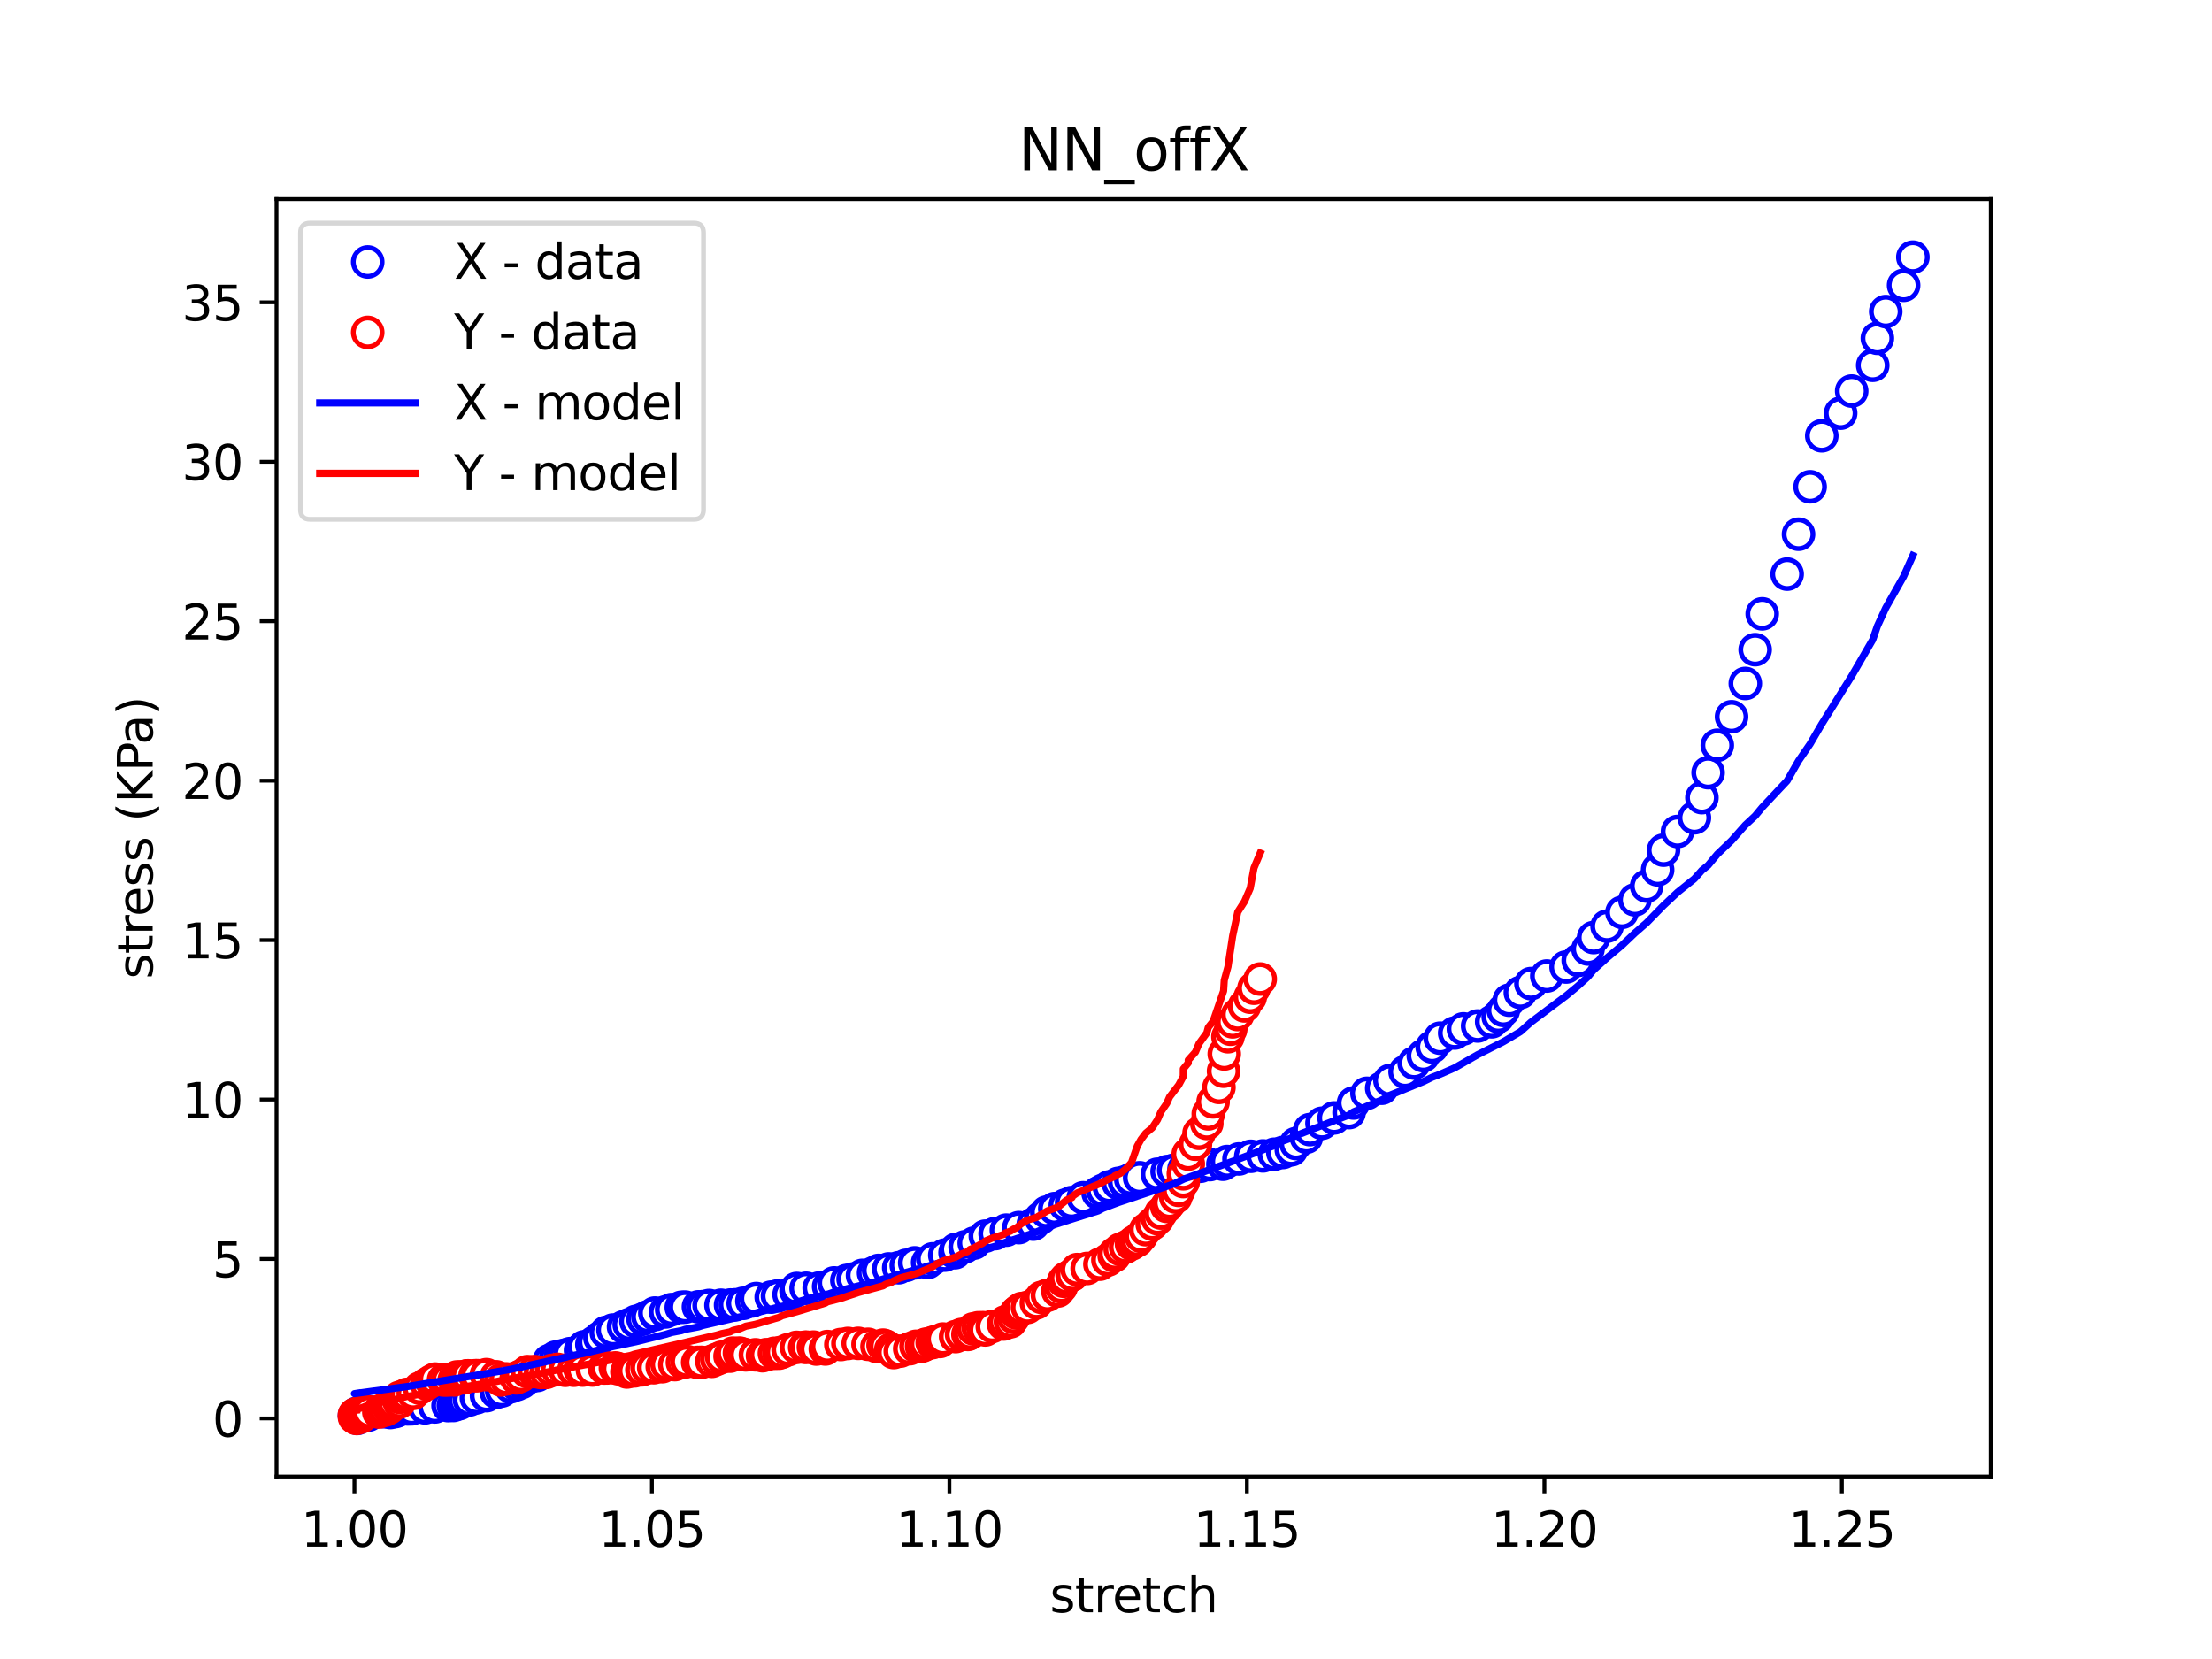 <?xml version="1.0" encoding="utf-8" standalone="no"?>
<!DOCTYPE svg PUBLIC "-//W3C//DTD SVG 1.1//EN"
  "http://www.w3.org/Graphics/SVG/1.1/DTD/svg11.dtd">
<svg xmlns:xlink="http://www.w3.org/1999/xlink" width="460.8pt" height="345.6pt" viewBox="0 0 460.8 345.6" xmlns="http://www.w3.org/2000/svg" version="1.1">
 <defs>
  <style type="text/css">*{stroke-linejoin: round; stroke-linecap: butt}</style>
 </defs>
 <g id="figure_1">
  <g id="patch_1">
   <path d="M 0 345.6 
L 460.8 345.6 
L 460.8 0 
L 0 0 
z
" style="fill: #ffffff"/>
  </g>
  <g id="axes_1">
   <g id="patch_2">
    <path d="M 57.6 307.584 
L 414.72 307.584 
L 414.72 41.472 
L 57.6 41.472 
z
" style="fill: #ffffff"/>
   </g>
   <g id="matplotlib.axis_1">
    <g id="xtick_1">
     <g id="line2d_1">
      <defs>
       <path id="m2d30fe1c0a" d="M 0 0 
L 0 3.5 
" style="stroke: #000000; stroke-width: 0.8"/>
      </defs>
      <g>
       <use xlink:href="#m2d30fe1c0a" x="73.833" y="307.584" style="stroke: #000000; stroke-width: 0.8"/>
      </g>
     </g>
     <g id="text_1">
      <!-- 1.00 -->
      <g transform="translate(62.7 322.182) scale(0.1 -0.1)">
       <defs>
        <path id="DejaVuSans-31" d="M 794 531 
L 1825 531 
L 1825 4091 
L 703 3866 
L 703 4441 
L 1819 4666 
L 2450 4666 
L 2450 531 
L 3481 531 
L 3481 0 
L 794 0 
L 794 531 
z
" transform="scale(0.016)"/>
        <path id="DejaVuSans-2e" d="M 684 794 
L 1344 794 
L 1344 0 
L 684 0 
L 684 794 
z
" transform="scale(0.016)"/>
        <path id="DejaVuSans-30" d="M 2034 4250 
Q 1547 4250 1301 3770 
Q 1056 3291 1056 2328 
Q 1056 1369 1301 889 
Q 1547 409 2034 409 
Q 2525 409 2770 889 
Q 3016 1369 3016 2328 
Q 3016 3291 2770 3770 
Q 2525 4250 2034 4250 
z
M 2034 4750 
Q 2819 4750 3233 4129 
Q 3647 3509 3647 2328 
Q 3647 1150 3233 529 
Q 2819 -91 2034 -91 
Q 1250 -91 836 529 
Q 422 1150 422 2328 
Q 422 3509 836 4129 
Q 1250 4750 2034 4750 
z
" transform="scale(0.016)"/>
       </defs>
       <use xlink:href="#DejaVuSans-31"/>
       <use xlink:href="#DejaVuSans-2e" x="63.623"/>
       <use xlink:href="#DejaVuSans-30" x="95.41"/>
       <use xlink:href="#DejaVuSans-30" x="159.033"/>
      </g>
     </g>
    </g>
    <g id="xtick_2">
     <g id="line2d_2">
      <g>
       <use xlink:href="#m2d30fe1c0a" x="135.806" y="307.584" style="stroke: #000000; stroke-width: 0.8"/>
      </g>
     </g>
     <g id="text_2">
      <!-- 1.05 -->
      <g transform="translate(124.673 322.182) scale(0.1 -0.1)">
       <defs>
        <path id="DejaVuSans-35" d="M 691 4666 
L 3169 4666 
L 3169 4134 
L 1269 4134 
L 1269 2991 
Q 1406 3038 1543 3061 
Q 1681 3084 1819 3084 
Q 2600 3084 3056 2656 
Q 3513 2228 3513 1497 
Q 3513 744 3044 326 
Q 2575 -91 1722 -91 
Q 1428 -91 1123 -41 
Q 819 9 494 109 
L 494 744 
Q 775 591 1075 516 
Q 1375 441 1709 441 
Q 2250 441 2565 725 
Q 2881 1009 2881 1497 
Q 2881 1984 2565 2268 
Q 2250 2553 1709 2553 
Q 1456 2553 1204 2497 
Q 953 2441 691 2322 
L 691 4666 
z
" transform="scale(0.016)"/>
       </defs>
       <use xlink:href="#DejaVuSans-31"/>
       <use xlink:href="#DejaVuSans-2e" x="63.623"/>
       <use xlink:href="#DejaVuSans-30" x="95.41"/>
       <use xlink:href="#DejaVuSans-35" x="159.033"/>
      </g>
     </g>
    </g>
    <g id="xtick_3">
     <g id="line2d_3">
      <g>
       <use xlink:href="#m2d30fe1c0a" x="197.779" y="307.584" style="stroke: #000000; stroke-width: 0.8"/>
      </g>
     </g>
     <g id="text_3">
      <!-- 1.10 -->
      <g transform="translate(186.647 322.182) scale(0.1 -0.1)">
       <use xlink:href="#DejaVuSans-31"/>
       <use xlink:href="#DejaVuSans-2e" x="63.623"/>
       <use xlink:href="#DejaVuSans-31" x="95.41"/>
       <use xlink:href="#DejaVuSans-30" x="159.033"/>
      </g>
     </g>
    </g>
    <g id="xtick_4">
     <g id="line2d_4">
      <g>
       <use xlink:href="#m2d30fe1c0a" x="259.753" y="307.584" style="stroke: #000000; stroke-width: 0.8"/>
      </g>
     </g>
     <g id="text_4">
      <!-- 1.15 -->
      <g transform="translate(248.62 322.182) scale(0.1 -0.1)">
       <use xlink:href="#DejaVuSans-31"/>
       <use xlink:href="#DejaVuSans-2e" x="63.623"/>
       <use xlink:href="#DejaVuSans-31" x="95.41"/>
       <use xlink:href="#DejaVuSans-35" x="159.033"/>
      </g>
     </g>
    </g>
    <g id="xtick_5">
     <g id="line2d_5">
      <g>
       <use xlink:href="#m2d30fe1c0a" x="321.726" y="307.584" style="stroke: #000000; stroke-width: 0.8"/>
      </g>
     </g>
     <g id="text_5">
      <!-- 1.20 -->
      <g transform="translate(310.593 322.182) scale(0.1 -0.1)">
       <defs>
        <path id="DejaVuSans-32" d="M 1228 531 
L 3431 531 
L 3431 0 
L 469 0 
L 469 531 
Q 828 903 1448 1529 
Q 2069 2156 2228 2338 
Q 2531 2678 2651 2914 
Q 2772 3150 2772 3378 
Q 2772 3750 2511 3984 
Q 2250 4219 1831 4219 
Q 1534 4219 1204 4116 
Q 875 4013 500 3803 
L 500 4441 
Q 881 4594 1212 4672 
Q 1544 4750 1819 4750 
Q 2544 4750 2975 4387 
Q 3406 4025 3406 3419 
Q 3406 3131 3298 2873 
Q 3191 2616 2906 2266 
Q 2828 2175 2409 1742 
Q 1991 1309 1228 531 
z
" transform="scale(0.016)"/>
       </defs>
       <use xlink:href="#DejaVuSans-31"/>
       <use xlink:href="#DejaVuSans-2e" x="63.623"/>
       <use xlink:href="#DejaVuSans-32" x="95.41"/>
       <use xlink:href="#DejaVuSans-30" x="159.033"/>
      </g>
     </g>
    </g>
    <g id="xtick_6">
     <g id="line2d_6">
      <g>
       <use xlink:href="#m2d30fe1c0a" x="383.699" y="307.584" style="stroke: #000000; stroke-width: 0.8"/>
      </g>
     </g>
     <g id="text_6">
      <!-- 1.25 -->
      <g transform="translate(372.566 322.182) scale(0.1 -0.1)">
       <use xlink:href="#DejaVuSans-31"/>
       <use xlink:href="#DejaVuSans-2e" x="63.623"/>
       <use xlink:href="#DejaVuSans-32" x="95.41"/>
       <use xlink:href="#DejaVuSans-35" x="159.033"/>
      </g>
     </g>
    </g>
    <g id="text_7">
     <!-- stretch -->
     <g transform="translate(218.697 335.861) scale(0.1 -0.1)">
      <defs>
       <path id="DejaVuSans-73" d="M 2834 3397 
L 2834 2853 
Q 2591 2978 2328 3040 
Q 2066 3103 1784 3103 
Q 1356 3103 1142 2972 
Q 928 2841 928 2578 
Q 928 2378 1081 2264 
Q 1234 2150 1697 2047 
L 1894 2003 
Q 2506 1872 2764 1633 
Q 3022 1394 3022 966 
Q 3022 478 2636 193 
Q 2250 -91 1575 -91 
Q 1294 -91 989 -36 
Q 684 19 347 128 
L 347 722 
Q 666 556 975 473 
Q 1284 391 1588 391 
Q 1994 391 2212 530 
Q 2431 669 2431 922 
Q 2431 1156 2273 1281 
Q 2116 1406 1581 1522 
L 1381 1569 
Q 847 1681 609 1914 
Q 372 2147 372 2553 
Q 372 3047 722 3315 
Q 1072 3584 1716 3584 
Q 2034 3584 2315 3537 
Q 2597 3491 2834 3397 
z
" transform="scale(0.016)"/>
       <path id="DejaVuSans-74" d="M 1172 4494 
L 1172 3500 
L 2356 3500 
L 2356 3053 
L 1172 3053 
L 1172 1153 
Q 1172 725 1289 603 
Q 1406 481 1766 481 
L 2356 481 
L 2356 0 
L 1766 0 
Q 1100 0 847 248 
Q 594 497 594 1153 
L 594 3053 
L 172 3053 
L 172 3500 
L 594 3500 
L 594 4494 
L 1172 4494 
z
" transform="scale(0.016)"/>
       <path id="DejaVuSans-72" d="M 2631 2963 
Q 2534 3019 2420 3045 
Q 2306 3072 2169 3072 
Q 1681 3072 1420 2755 
Q 1159 2438 1159 1844 
L 1159 0 
L 581 0 
L 581 3500 
L 1159 3500 
L 1159 2956 
Q 1341 3275 1631 3429 
Q 1922 3584 2338 3584 
Q 2397 3584 2469 3576 
Q 2541 3569 2628 3553 
L 2631 2963 
z
" transform="scale(0.016)"/>
       <path id="DejaVuSans-65" d="M 3597 1894 
L 3597 1613 
L 953 1613 
Q 991 1019 1311 708 
Q 1631 397 2203 397 
Q 2534 397 2845 478 
Q 3156 559 3463 722 
L 3463 178 
Q 3153 47 2828 -22 
Q 2503 -91 2169 -91 
Q 1331 -91 842 396 
Q 353 884 353 1716 
Q 353 2575 817 3079 
Q 1281 3584 2069 3584 
Q 2775 3584 3186 3129 
Q 3597 2675 3597 1894 
z
M 3022 2063 
Q 3016 2534 2758 2815 
Q 2500 3097 2075 3097 
Q 1594 3097 1305 2825 
Q 1016 2553 972 2059 
L 3022 2063 
z
" transform="scale(0.016)"/>
       <path id="DejaVuSans-63" d="M 3122 3366 
L 3122 2828 
Q 2878 2963 2633 3030 
Q 2388 3097 2138 3097 
Q 1578 3097 1268 2742 
Q 959 2388 959 1747 
Q 959 1106 1268 751 
Q 1578 397 2138 397 
Q 2388 397 2633 464 
Q 2878 531 3122 666 
L 3122 134 
Q 2881 22 2623 -34 
Q 2366 -91 2075 -91 
Q 1284 -91 818 406 
Q 353 903 353 1747 
Q 353 2603 823 3093 
Q 1294 3584 2113 3584 
Q 2378 3584 2631 3529 
Q 2884 3475 3122 3366 
z
" transform="scale(0.016)"/>
       <path id="DejaVuSans-68" d="M 3513 2113 
L 3513 0 
L 2938 0 
L 2938 2094 
Q 2938 2591 2744 2837 
Q 2550 3084 2163 3084 
Q 1697 3084 1428 2787 
Q 1159 2491 1159 1978 
L 1159 0 
L 581 0 
L 581 4863 
L 1159 4863 
L 1159 2956 
Q 1366 3272 1645 3428 
Q 1925 3584 2291 3584 
Q 2894 3584 3203 3211 
Q 3513 2838 3513 2113 
z
" transform="scale(0.016)"/>
      </defs>
      <use xlink:href="#DejaVuSans-73"/>
      <use xlink:href="#DejaVuSans-74" x="52.1"/>
      <use xlink:href="#DejaVuSans-72" x="91.309"/>
      <use xlink:href="#DejaVuSans-65" x="130.172"/>
      <use xlink:href="#DejaVuSans-74" x="191.695"/>
      <use xlink:href="#DejaVuSans-63" x="230.904"/>
      <use xlink:href="#DejaVuSans-68" x="285.885"/>
     </g>
    </g>
   </g>
   <g id="matplotlib.axis_2">
    <g id="ytick_1">
     <g id="line2d_7">
      <defs>
       <path id="m9a8def4586" d="M 0 0 
L -3.5 0 
" style="stroke: #000000; stroke-width: 0.8"/>
      </defs>
      <g>
       <use xlink:href="#m9a8def4586" x="57.6" y="295.488" style="stroke: #000000; stroke-width: 0.8"/>
      </g>
     </g>
     <g id="text_8">
      <!-- 0 -->
      <g transform="translate(44.237 299.287) scale(0.1 -0.1)">
       <use xlink:href="#DejaVuSans-30"/>
      </g>
     </g>
    </g>
    <g id="ytick_2">
     <g id="line2d_8">
      <g>
       <use xlink:href="#m9a8def4586" x="57.6" y="262.273" style="stroke: #000000; stroke-width: 0.8"/>
      </g>
     </g>
     <g id="text_9">
      <!-- 5 -->
      <g transform="translate(44.237 266.072) scale(0.1 -0.1)">
       <use xlink:href="#DejaVuSans-35"/>
      </g>
     </g>
    </g>
    <g id="ytick_3">
     <g id="line2d_9">
      <g>
       <use xlink:href="#m9a8def4586" x="57.6" y="229.057" style="stroke: #000000; stroke-width: 0.8"/>
      </g>
     </g>
     <g id="text_10">
      <!-- 10 -->
      <g transform="translate(37.875 232.857) scale(0.1 -0.1)">
       <use xlink:href="#DejaVuSans-31"/>
       <use xlink:href="#DejaVuSans-30" x="63.623"/>
      </g>
     </g>
    </g>
    <g id="ytick_4">
     <g id="line2d_10">
      <g>
       <use xlink:href="#m9a8def4586" x="57.6" y="195.842" style="stroke: #000000; stroke-width: 0.8"/>
      </g>
     </g>
     <g id="text_11">
      <!-- 15 -->
      <g transform="translate(37.875 199.641) scale(0.1 -0.1)">
       <use xlink:href="#DejaVuSans-31"/>
       <use xlink:href="#DejaVuSans-35" x="63.623"/>
      </g>
     </g>
    </g>
    <g id="ytick_5">
     <g id="line2d_11">
      <g>
       <use xlink:href="#m9a8def4586" x="57.6" y="162.627" style="stroke: #000000; stroke-width: 0.8"/>
      </g>
     </g>
     <g id="text_12">
      <!-- 20 -->
      <g transform="translate(37.875 166.426) scale(0.1 -0.1)">
       <use xlink:href="#DejaVuSans-32"/>
       <use xlink:href="#DejaVuSans-30" x="63.623"/>
      </g>
     </g>
    </g>
    <g id="ytick_6">
     <g id="line2d_12">
      <g>
       <use xlink:href="#m9a8def4586" x="57.6" y="129.412" style="stroke: #000000; stroke-width: 0.8"/>
      </g>
     </g>
     <g id="text_13">
      <!-- 25 -->
      <g transform="translate(37.875 133.211) scale(0.1 -0.1)">
       <use xlink:href="#DejaVuSans-32"/>
       <use xlink:href="#DejaVuSans-35" x="63.623"/>
      </g>
     </g>
    </g>
    <g id="ytick_7">
     <g id="line2d_13">
      <g>
       <use xlink:href="#m9a8def4586" x="57.6" y="96.196" style="stroke: #000000; stroke-width: 0.8"/>
      </g>
     </g>
     <g id="text_14">
      <!-- 30 -->
      <g transform="translate(37.875 99.996) scale(0.1 -0.1)">
       <defs>
        <path id="DejaVuSans-33" d="M 2597 2516 
Q 3050 2419 3304 2112 
Q 3559 1806 3559 1356 
Q 3559 666 3084 287 
Q 2609 -91 1734 -91 
Q 1441 -91 1130 -33 
Q 819 25 488 141 
L 488 750 
Q 750 597 1062 519 
Q 1375 441 1716 441 
Q 2309 441 2620 675 
Q 2931 909 2931 1356 
Q 2931 1769 2642 2001 
Q 2353 2234 1838 2234 
L 1294 2234 
L 1294 2753 
L 1863 2753 
Q 2328 2753 2575 2939 
Q 2822 3125 2822 3475 
Q 2822 3834 2567 4026 
Q 2313 4219 1838 4219 
Q 1578 4219 1281 4162 
Q 984 4106 628 3988 
L 628 4550 
Q 988 4650 1302 4700 
Q 1616 4750 1894 4750 
Q 2613 4750 3031 4423 
Q 3450 4097 3450 3541 
Q 3450 3153 3228 2886 
Q 3006 2619 2597 2516 
z
" transform="scale(0.016)"/>
       </defs>
       <use xlink:href="#DejaVuSans-33"/>
       <use xlink:href="#DejaVuSans-30" x="63.623"/>
      </g>
     </g>
    </g>
    <g id="ytick_8">
     <g id="line2d_14">
      <g>
       <use xlink:href="#m9a8def4586" x="57.6" y="62.981" style="stroke: #000000; stroke-width: 0.8"/>
      </g>
     </g>
     <g id="text_15">
      <!-- 35 -->
      <g transform="translate(37.875 66.78) scale(0.1 -0.1)">
       <use xlink:href="#DejaVuSans-33"/>
       <use xlink:href="#DejaVuSans-35" x="63.623"/>
      </g>
     </g>
    </g>
    <g id="text_16">
     <!-- stress (KPa) -->
     <g transform="translate(31.795 203.945) rotate(-90) scale(0.1 -0.1)">
      <defs>
       <path id="DejaVuSans-20" transform="scale(0.016)"/>
       <path id="DejaVuSans-28" d="M 1984 4856 
Q 1566 4138 1362 3434 
Q 1159 2731 1159 2009 
Q 1159 1288 1364 580 
Q 1569 -128 1984 -844 
L 1484 -844 
Q 1016 -109 783 600 
Q 550 1309 550 2009 
Q 550 2706 781 3412 
Q 1013 4119 1484 4856 
L 1984 4856 
z
" transform="scale(0.016)"/>
       <path id="DejaVuSans-4b" d="M 628 4666 
L 1259 4666 
L 1259 2694 
L 3353 4666 
L 4166 4666 
L 1850 2491 
L 4331 0 
L 3500 0 
L 1259 2247 
L 1259 0 
L 628 0 
L 628 4666 
z
" transform="scale(0.016)"/>
       <path id="DejaVuSans-50" d="M 1259 4147 
L 1259 2394 
L 2053 2394 
Q 2494 2394 2734 2622 
Q 2975 2850 2975 3272 
Q 2975 3691 2734 3919 
Q 2494 4147 2053 4147 
L 1259 4147 
z
M 628 4666 
L 2053 4666 
Q 2838 4666 3239 4311 
Q 3641 3956 3641 3272 
Q 3641 2581 3239 2228 
Q 2838 1875 2053 1875 
L 1259 1875 
L 1259 0 
L 628 0 
L 628 4666 
z
" transform="scale(0.016)"/>
       <path id="DejaVuSans-61" d="M 2194 1759 
Q 1497 1759 1228 1600 
Q 959 1441 959 1056 
Q 959 750 1161 570 
Q 1363 391 1709 391 
Q 2188 391 2477 730 
Q 2766 1069 2766 1631 
L 2766 1759 
L 2194 1759 
z
M 3341 1997 
L 3341 0 
L 2766 0 
L 2766 531 
Q 2569 213 2275 61 
Q 1981 -91 1556 -91 
Q 1019 -91 701 211 
Q 384 513 384 1019 
Q 384 1609 779 1909 
Q 1175 2209 1959 2209 
L 2766 2209 
L 2766 2266 
Q 2766 2663 2505 2880 
Q 2244 3097 1772 3097 
Q 1472 3097 1187 3025 
Q 903 2953 641 2809 
L 641 3341 
Q 956 3463 1253 3523 
Q 1550 3584 1831 3584 
Q 2591 3584 2966 3190 
Q 3341 2797 3341 1997 
z
" transform="scale(0.016)"/>
       <path id="DejaVuSans-29" d="M 513 4856 
L 1013 4856 
Q 1481 4119 1714 3412 
Q 1947 2706 1947 2009 
Q 1947 1309 1714 600 
Q 1481 -109 1013 -844 
L 513 -844 
Q 928 -128 1133 580 
Q 1338 1288 1338 2009 
Q 1338 2731 1133 3434 
Q 928 4138 513 4856 
z
" transform="scale(0.016)"/>
      </defs>
      <use xlink:href="#DejaVuSans-73"/>
      <use xlink:href="#DejaVuSans-74" x="52.1"/>
      <use xlink:href="#DejaVuSans-72" x="91.309"/>
      <use xlink:href="#DejaVuSans-65" x="130.172"/>
      <use xlink:href="#DejaVuSans-73" x="191.695"/>
      <use xlink:href="#DejaVuSans-73" x="243.795"/>
      <use xlink:href="#DejaVuSans-20" x="295.895"/>
      <use xlink:href="#DejaVuSans-28" x="327.682"/>
      <use xlink:href="#DejaVuSans-4b" x="366.695"/>
      <use xlink:href="#DejaVuSans-50" x="432.271"/>
      <use xlink:href="#DejaVuSans-61" x="488.074"/>
      <use xlink:href="#DejaVuSans-29" x="549.354"/>
     </g>
    </g>
   </g>
   <g id="line2d_15">
    <defs>
     <path id="m958cb8eed1" d="M 0 3 
C 0.796 3 1.559 2.684 2.121 2.121 
C 2.684 1.559 3 0.796 3 0 
C 3 -0.796 2.684 -1.559 2.121 -2.121 
C 1.559 -2.684 0.796 -3 0 -3 
C -0.796 -3 -1.559 -2.684 -2.121 -2.121 
C -2.684 -1.559 -3 -0.796 -3 0 
C -3 0.796 -2.684 1.559 -2.121 2.121 
C -1.559 2.684 -0.796 3 0 3 
z
" style="stroke: #0000ff"/>
    </defs>
    <g clip-path="url(#p3009ae7013)">
     <use xlink:href="#m958cb8eed1" x="74.424" y="295.488" style="fill: #ffffff; stroke: #0000ff"/>
     <use xlink:href="#m958cb8eed1" x="73.833" y="294.897" style="fill: #ffffff; stroke: #0000ff"/>
     <use xlink:href="#m958cb8eed1" x="74.307" y="294.418" style="fill: #ffffff; stroke: #0000ff"/>
     <use xlink:href="#m958cb8eed1" x="74.905" y="294.598" style="fill: #ffffff; stroke: #0000ff"/>
     <use xlink:href="#m958cb8eed1" x="75.742" y="294.963" style="fill: #ffffff; stroke: #0000ff"/>
     <use xlink:href="#m958cb8eed1" x="76.739" y="294.79" style="fill: #ffffff; stroke: #0000ff"/>
     <use xlink:href="#m958cb8eed1" x="77.597" y="294.193" style="fill: #ffffff; stroke: #0000ff"/>
     <use xlink:href="#m958cb8eed1" x="79.945" y="294.093" style="fill: #ffffff; stroke: #0000ff"/>
     <use xlink:href="#m958cb8eed1" x="81.302" y="294.252" style="fill: #ffffff; stroke: #0000ff"/>
     <use xlink:href="#m958cb8eed1" x="82.349" y="294.053" style="fill: #ffffff; stroke: #0000ff"/>
     <use xlink:href="#m958cb8eed1" x="82.959" y="293.794" style="fill: #ffffff; stroke: #0000ff"/>
     <use xlink:href="#m958cb8eed1" x="84.046" y="293.349" style="fill: #ffffff; stroke: #0000ff"/>
     <use xlink:href="#m958cb8eed1" x="84.961" y="293.502" style="fill: #ffffff; stroke: #0000ff"/>
     <use xlink:href="#m958cb8eed1" x="85.743" y="293.482" style="fill: #ffffff; stroke: #0000ff"/>
     <use xlink:href="#m958cb8eed1" x="88.528" y="293.283" style="fill: #ffffff; stroke: #0000ff"/>
     <use xlink:href="#m958cb8eed1" x="90.601" y="293.083" style="fill: #ffffff; stroke: #0000ff"/>
     <use xlink:href="#m958cb8eed1" x="93.334" y="292.811" style="fill: #ffffff; stroke: #0000ff"/>
     <use xlink:href="#m958cb8eed1" x="94.435" y="292.784" style="fill: #ffffff; stroke: #0000ff"/>
     <use xlink:href="#m958cb8eed1" x="95.225" y="292.525" style="fill: #ffffff; stroke: #0000ff"/>
     <use xlink:href="#m958cb8eed1" x="95.839" y="292.326" style="fill: #ffffff; stroke: #0000ff"/>
     <use xlink:href="#m958cb8eed1" x="96.248" y="291.874" style="fill: #ffffff; stroke: #0000ff"/>
     <use xlink:href="#m958cb8eed1" x="96.75" y="291.841" style="fill: #ffffff; stroke: #0000ff"/>
     <use xlink:href="#m958cb8eed1" x="97.802" y="291.635" style="fill: #ffffff; stroke: #0000ff"/>
     <use xlink:href="#m958cb8eed1" x="99.236" y="291.197" style="fill: #ffffff; stroke: #0000ff"/>
     <use xlink:href="#m958cb8eed1" x="101.355" y="290.745" style="fill: #ffffff; stroke: #0000ff"/>
     <use xlink:href="#m958cb8eed1" x="103.416" y="290.054" style="fill: #ffffff; stroke: #0000ff"/>
     <use xlink:href="#m958cb8eed1" x="104.507" y="289.775" style="fill: #ffffff; stroke: #0000ff"/>
     <use xlink:href="#m958cb8eed1" x="106.386" y="288.891" style="fill: #ffffff; stroke: #0000ff"/>
     <use xlink:href="#m958cb8eed1" x="107.644" y="288.44" style="fill: #ffffff; stroke: #0000ff"/>
     <use xlink:href="#m958cb8eed1" x="108.685" y="287.995" style="fill: #ffffff; stroke: #0000ff"/>
     <use xlink:href="#m958cb8eed1" x="109.534" y="287.29" style="fill: #ffffff; stroke: #0000ff"/>
     <use xlink:href="#m958cb8eed1" x="110.392" y="286.832" style="fill: #ffffff; stroke: #0000ff"/>
     <use xlink:href="#m958cb8eed1" x="111.206" y="286.553" style="fill: #ffffff; stroke: #0000ff"/>
     <use xlink:href="#m958cb8eed1" x="111.914" y="286.533" style="fill: #ffffff; stroke: #0000ff"/>
     <use xlink:href="#m958cb8eed1" x="113.577" y="285.404" style="fill: #ffffff; stroke: #0000ff"/>
     <use xlink:href="#m958cb8eed1" x="113.694" y="285.125" style="fill: #ffffff; stroke: #0000ff"/>
     <use xlink:href="#m958cb8eed1" x="113.742" y="284.66" style="fill: #ffffff; stroke: #0000ff"/>
     <use xlink:href="#m958cb8eed1" x="114.673" y="284.135" style="fill: #ffffff; stroke: #0000ff"/>
     <use xlink:href="#m958cb8eed1" x="114.436" y="283.431" style="fill: #ffffff; stroke: #0000ff"/>
     <use xlink:href="#m958cb8eed1" x="115.755" y="282.72" style="fill: #ffffff; stroke: #0000ff"/>
     <use xlink:href="#m958cb8eed1" x="116.763" y="282.501" style="fill: #ffffff; stroke: #0000ff"/>
     <use xlink:href="#m958cb8eed1" x="117.785" y="282.282" style="fill: #ffffff; stroke: #0000ff"/>
     <use xlink:href="#m958cb8eed1" x="118.756" y="281.989" style="fill: #ffffff; stroke: #0000ff"/>
     <use xlink:href="#m958cb8eed1" x="120.929" y="281.279" style="fill: #ffffff; stroke: #0000ff"/>
     <use xlink:href="#m958cb8eed1" x="121.659" y="280.568" style="fill: #ffffff; stroke: #0000ff"/>
     <use xlink:href="#m958cb8eed1" x="123.296" y="280.089" style="fill: #ffffff; stroke: #0000ff"/>
     <use xlink:href="#m958cb8eed1" x="123.807" y="279.611" style="fill: #ffffff; stroke: #0000ff"/>
     <use xlink:href="#m958cb8eed1" x="124.979" y="278.701" style="fill: #ffffff; stroke: #0000ff"/>
     <use xlink:href="#m958cb8eed1" x="126.289" y="277.552" style="fill: #ffffff; stroke: #0000ff"/>
     <use xlink:href="#m958cb8eed1" x="127.697" y="277.073" style="fill: #ffffff; stroke: #0000ff"/>
     <use xlink:href="#m958cb8eed1" x="129.9" y="276.409" style="fill: #ffffff; stroke: #0000ff"/>
     <use xlink:href="#m958cb8eed1" x="131.075" y="275.931" style="fill: #ffffff; stroke: #0000ff"/>
     <use xlink:href="#m958cb8eed1" x="132.487" y="275.267" style="fill: #ffffff; stroke: #0000ff"/>
     <use xlink:href="#m958cb8eed1" x="133.956" y="274.788" style="fill: #ffffff; stroke: #0000ff"/>
     <use xlink:href="#m958cb8eed1" x="134.967" y="274.31" style="fill: #ffffff; stroke: #0000ff"/>
     <use xlink:href="#m958cb8eed1" x="136.544" y="273.825" style="fill: #ffffff; stroke: #0000ff"/>
     <use xlink:href="#m958cb8eed1" x="136.421" y="273.533" style="fill: #ffffff; stroke: #0000ff"/>
     <use xlink:href="#m958cb8eed1" x="138.656" y="273.3" style="fill: #ffffff; stroke: #0000ff"/>
     <use xlink:href="#m958cb8eed1" x="139.925" y="272.815" style="fill: #ffffff; stroke: #0000ff"/>
     <use xlink:href="#m958cb8eed1" x="141.931" y="272.337" style="fill: #ffffff; stroke: #0000ff"/>
     <use xlink:href="#m958cb8eed1" x="142.731" y="272.29" style="fill: #ffffff; stroke: #0000ff"/>
     <use xlink:href="#m958cb8eed1" x="145.494" y="272.237" style="fill: #ffffff; stroke: #0000ff"/>
     <use xlink:href="#m958cb8eed1" x="146.449" y="272.191" style="fill: #ffffff; stroke: #0000ff"/>
     <use xlink:href="#m958cb8eed1" x="147.723" y="271.958" style="fill: #ffffff; stroke: #0000ff"/>
     <use xlink:href="#m958cb8eed1" x="150.191" y="271.905" style="fill: #ffffff; stroke: #0000ff"/>
     <use xlink:href="#m958cb8eed1" x="152.192" y="271.859" style="fill: #ffffff; stroke: #0000ff"/>
     <use xlink:href="#m958cb8eed1" x="153.186" y="271.812" style="fill: #ffffff; stroke: #0000ff"/>
     <use xlink:href="#m958cb8eed1" x="154.822" y="271.507" style="fill: #ffffff; stroke: #0000ff"/>
     <use xlink:href="#m958cb8eed1" x="156.635" y="271.015" style="fill: #ffffff; stroke: #0000ff"/>
     <use xlink:href="#m958cb8eed1" x="157.533" y="270.517" style="fill: #ffffff; stroke: #0000ff"/>
     <use xlink:href="#m958cb8eed1" x="160.659" y="270.218" style="fill: #ffffff; stroke: #0000ff"/>
     <use xlink:href="#m958cb8eed1" x="161.964" y="269.979" style="fill: #ffffff; stroke: #0000ff"/>
     <use xlink:href="#m958cb8eed1" x="164.377" y="269.673" style="fill: #ffffff; stroke: #0000ff"/>
     <use xlink:href="#m958cb8eed1" x="165.821" y="268.916" style="fill: #ffffff; stroke: #0000ff"/>
     <use xlink:href="#m958cb8eed1" x="165.986" y="268.418" style="fill: #ffffff; stroke: #0000ff"/>
     <use xlink:href="#m958cb8eed1" x="167.924" y="268.371" style="fill: #ffffff; stroke: #0000ff"/>
     <use xlink:href="#m958cb8eed1" x="170.644" y="268.325" style="fill: #ffffff; stroke: #0000ff"/>
     <use xlink:href="#m958cb8eed1" x="172.624" y="268.012" style="fill: #ffffff; stroke: #0000ff"/>
     <use xlink:href="#m958cb8eed1" x="173.762" y="267.255" style="fill: #ffffff; stroke: #0000ff"/>
     <use xlink:href="#m958cb8eed1" x="176.416" y="266.75" style="fill: #ffffff; stroke: #0000ff"/>
     <use xlink:href="#m958cb8eed1" x="177.722" y="266.445" style="fill: #ffffff; stroke: #0000ff"/>
     <use xlink:href="#m958cb8eed1" x="179.676" y="265.681" style="fill: #ffffff; stroke: #0000ff"/>
     <use xlink:href="#m958cb8eed1" x="181.985" y="265.169" style="fill: #ffffff; stroke: #0000ff"/>
     <use xlink:href="#m958cb8eed1" x="183.03" y="264.658" style="fill: #ffffff; stroke: #0000ff"/>
     <use xlink:href="#m958cb8eed1" x="185.136" y="264.345" style="fill: #ffffff; stroke: #0000ff"/>
     <use xlink:href="#m958cb8eed1" x="187.218" y="264.093" style="fill: #ffffff; stroke: #0000ff"/>
     <use xlink:href="#m958cb8eed1" x="188.791" y="263.588" style="fill: #ffffff; stroke: #0000ff"/>
     <use xlink:href="#m958cb8eed1" x="190.554" y="263.077" style="fill: #ffffff; stroke: #0000ff"/>
     <use xlink:href="#m958cb8eed1" x="193.245" y="263.017" style="fill: #ffffff; stroke: #0000ff"/>
     <use xlink:href="#m958cb8eed1" x="194.306" y="262.24" style="fill: #ffffff; stroke: #0000ff"/>
     <use xlink:href="#m958cb8eed1" x="196.816" y="261.469" style="fill: #ffffff; stroke: #0000ff"/>
     <use xlink:href="#m958cb8eed1" x="198.952" y="260.964" style="fill: #ffffff; stroke: #0000ff"/>
     <use xlink:href="#m958cb8eed1" x="199.17" y="260.253" style="fill: #ffffff; stroke: #0000ff"/>
     <use xlink:href="#m958cb8eed1" x="201.05" y="259.728" style="fill: #ffffff; stroke: #0000ff"/>
     <use xlink:href="#m958cb8eed1" x="202.952" y="258.951" style="fill: #ffffff; stroke: #0000ff"/>
     <use xlink:href="#m958cb8eed1" x="205.262" y="257.51" style="fill: #ffffff; stroke: #0000ff"/>
     <use xlink:href="#m958cb8eed1" x="207.296" y="256.985" style="fill: #ffffff; stroke: #0000ff"/>
     <use xlink:href="#m958cb8eed1" x="209.639" y="256.261" style="fill: #ffffff; stroke: #0000ff"/>
     <use xlink:href="#m958cb8eed1" x="212.244" y="255.736" style="fill: #ffffff; stroke: #0000ff"/>
     <use xlink:href="#m958cb8eed1" x="215.257" y="255.012" style="fill: #ffffff; stroke: #0000ff"/>
     <use xlink:href="#m958cb8eed1" x="216.804" y="253.756" style="fill: #ffffff; stroke: #0000ff"/>
     <use xlink:href="#m958cb8eed1" x="218.061" y="252.501" style="fill: #ffffff; stroke: #0000ff"/>
     <use xlink:href="#m958cb8eed1" x="219.733" y="251.777" style="fill: #ffffff; stroke: #0000ff"/>
     <use xlink:href="#m958cb8eed1" x="221.932" y="251.046" style="fill: #ffffff; stroke: #0000ff"/>
     <use xlink:href="#m958cb8eed1" x="223.235" y="250.515" style="fill: #ffffff; stroke: #0000ff"/>
     <use xlink:href="#m958cb8eed1" x="225.66" y="249.518" style="fill: #ffffff; stroke: #0000ff"/>
     <use xlink:href="#m958cb8eed1" x="228.752" y="248.528" style="fill: #ffffff; stroke: #0000ff"/>
     <use xlink:href="#m958cb8eed1" x="229.717" y="247.99" style="fill: #ffffff; stroke: #0000ff"/>
     <use xlink:href="#m958cb8eed1" x="231.086" y="247.253" style="fill: #ffffff; stroke: #0000ff"/>
     <use xlink:href="#m958cb8eed1" x="232.973" y="246.515" style="fill: #ffffff; stroke: #0000ff"/>
     <use xlink:href="#m958cb8eed1" x="234.263" y="246.236" style="fill: #ffffff; stroke: #0000ff"/>
     <use xlink:href="#m958cb8eed1" x="235.566" y="245.698" style="fill: #ffffff; stroke: #0000ff"/>
     <use xlink:href="#m958cb8eed1" x="237.41" y="245.353" style="fill: #ffffff; stroke: #0000ff"/>
     <use xlink:href="#m958cb8eed1" x="241.099" y="244.609" style="fill: #ffffff; stroke: #0000ff"/>
     <use xlink:href="#m958cb8eed1" x="243.134" y="244.064" style="fill: #ffffff; stroke: #0000ff"/>
     <use xlink:href="#m958cb8eed1" x="244.507" y="243.785" style="fill: #ffffff; stroke: #0000ff"/>
     <use xlink:href="#m958cb8eed1" x="246.65" y="243.506" style="fill: #ffffff; stroke: #0000ff"/>
     <use xlink:href="#m958cb8eed1" x="250.066" y="242.955" style="fill: #ffffff; stroke: #0000ff"/>
     <use xlink:href="#m958cb8eed1" x="252.028" y="242.609" style="fill: #ffffff; stroke: #0000ff"/>
     <use xlink:href="#m958cb8eed1" x="254.754" y="242.53" style="fill: #ffffff; stroke: #0000ff"/>
     <use xlink:href="#m958cb8eed1" x="255.64" y="241.972" style="fill: #ffffff; stroke: #0000ff"/>
     <use xlink:href="#m958cb8eed1" x="258.103" y="241.427" style="fill: #ffffff; stroke: #0000ff"/>
     <use xlink:href="#m958cb8eed1" x="260.569" y="240.875" style="fill: #ffffff; stroke: #0000ff"/>
     <use xlink:href="#m958cb8eed1" x="263.104" y="240.796" style="fill: #ffffff; stroke: #0000ff"/>
     <use xlink:href="#m958cb8eed1" x="265.467" y="240.444" style="fill: #ffffff; stroke: #0000ff"/>
     <use xlink:href="#m958cb8eed1" x="267.24" y="240.085" style="fill: #ffffff; stroke: #0000ff"/>
     <use xlink:href="#m958cb8eed1" x="269.009" y="239.527" style="fill: #ffffff; stroke: #0000ff"/>
     <use xlink:href="#m958cb8eed1" x="269.991" y="238.218" style="fill: #ffffff; stroke: #0000ff"/>
     <use xlink:href="#m958cb8eed1" x="272.14" y="236.91" style="fill: #ffffff; stroke: #0000ff"/>
     <use xlink:href="#m958cb8eed1" x="272.881" y="235.315" style="fill: #ffffff; stroke: #0000ff"/>
     <use xlink:href="#m958cb8eed1" x="275.392" y="234" style="fill: #ffffff; stroke: #0000ff"/>
     <use xlink:href="#m958cb8eed1" x="277.917" y="232.884" style="fill: #ffffff; stroke: #0000ff"/>
     <use xlink:href="#m958cb8eed1" x="281.031" y="231.774" style="fill: #ffffff; stroke: #0000ff"/>
     <use xlink:href="#m958cb8eed1" x="281.963" y="229.768" style="fill: #ffffff; stroke: #0000ff"/>
     <use xlink:href="#m958cb8eed1" x="284.765" y="227.755" style="fill: #ffffff; stroke: #0000ff"/>
     <use xlink:href="#m958cb8eed1" x="287.839" y="226.699" style="fill: #ffffff; stroke: #0000ff"/>
     <use xlink:href="#m958cb8eed1" x="289.559" y="225.092" style="fill: #ffffff; stroke: #0000ff"/>
     <use xlink:href="#m958cb8eed1" x="292.71" y="223.278" style="fill: #ffffff; stroke: #0000ff"/>
     <use xlink:href="#m958cb8eed1" x="294.599" y="221.458" style="fill: #ffffff; stroke: #0000ff"/>
     <use xlink:href="#m958cb8eed1" x="296.497" y="219.917" style="fill: #ffffff; stroke: #0000ff"/>
     <use xlink:href="#m958cb8eed1" x="298.346" y="218.096" style="fill: #ffffff; stroke: #0000ff"/>
     <use xlink:href="#m958cb8eed1" x="300.013" y="216.276" style="fill: #ffffff; stroke: #0000ff"/>
     <use xlink:href="#m958cb8eed1" x="303.038" y="215.2" style="fill: #ffffff; stroke: #0000ff"/>
     <use xlink:href="#m958cb8eed1" x="304.851" y="214.33" style="fill: #ffffff; stroke: #0000ff"/>
     <use xlink:href="#m958cb8eed1" x="307.818" y="213.732" style="fill: #ffffff; stroke: #0000ff"/>
     <use xlink:href="#m958cb8eed1" x="310.75" y="212.862" style="fill: #ffffff; stroke: #0000ff"/>
     <use xlink:href="#m958cb8eed1" x="312.104" y="211.786" style="fill: #ffffff; stroke: #0000ff"/>
     <use xlink:href="#m958cb8eed1" x="313.167" y="210.49" style="fill: #ffffff; stroke: #0000ff"/>
     <use xlink:href="#m958cb8eed1" x="314.409" y="208.351" style="fill: #ffffff; stroke: #0000ff"/>
     <use xlink:href="#m958cb8eed1" x="316.717" y="206.763" style="fill: #ffffff; stroke: #0000ff"/>
     <use xlink:href="#m958cb8eed1" x="318.919" y="204.903" style="fill: #ffffff; stroke: #0000ff"/>
     <use xlink:href="#m958cb8eed1" x="322.228" y="203.322" style="fill: #ffffff; stroke: #0000ff"/>
     <use xlink:href="#m958cb8eed1" x="326.247" y="201.449" style="fill: #ffffff; stroke: #0000ff"/>
     <use xlink:href="#m958cb8eed1" x="328.769" y="200.067" style="fill: #ffffff; stroke: #0000ff"/>
     <use xlink:href="#m958cb8eed1" x="330.81" y="197.696" style="fill: #ffffff; stroke: #0000ff"/>
     <use xlink:href="#m958cb8eed1" x="331.981" y="195.311" style="fill: #ffffff; stroke: #0000ff"/>
     <use xlink:href="#m958cb8eed1" x="334.782" y="192.933" style="fill: #ffffff; stroke: #0000ff"/>
     <use xlink:href="#m958cb8eed1" x="337.89" y="190.056" style="fill: #ffffff; stroke: #0000ff"/>
     <use xlink:href="#m958cb8eed1" x="340.586" y="187.459" style="fill: #ffffff; stroke: #0000ff"/>
     <use xlink:href="#m958cb8eed1" x="343.032" y="184.582" style="fill: #ffffff; stroke: #0000ff"/>
     <use xlink:href="#m958cb8eed1" x="345.313" y="181.201" style="fill: #ffffff; stroke: #0000ff"/>
     <use xlink:href="#m958cb8eed1" x="346.549" y="177.102" style="fill: #ffffff; stroke: #0000ff"/>
     <use xlink:href="#m958cb8eed1" x="349.459" y="173.216" style="fill: #ffffff; stroke: #0000ff"/>
     <use xlink:href="#m958cb8eed1" x="352.973" y="170.359" style="fill: #ffffff; stroke: #0000ff"/>
     <use xlink:href="#m958cb8eed1" x="354.538" y="166.161" style="fill: #ffffff; stroke: #0000ff"/>
     <use xlink:href="#m958cb8eed1" x="355.831" y="160.96" style="fill: #ffffff; stroke: #0000ff"/>
     <use xlink:href="#m958cb8eed1" x="357.742" y="155.253" style="fill: #ffffff; stroke: #0000ff"/>
     <use xlink:href="#m958cb8eed1" x="360.715" y="149.314" style="fill: #ffffff; stroke: #0000ff"/>
     <use xlink:href="#m958cb8eed1" x="363.581" y="142.379" style="fill: #ffffff; stroke: #0000ff"/>
     <use xlink:href="#m958cb8eed1" x="365.629" y="135.344" style="fill: #ffffff; stroke: #0000ff"/>
     <use xlink:href="#m958cb8eed1" x="367.104" y="127.871" style="fill: #ffffff; stroke: #0000ff"/>
     <use xlink:href="#m958cb8eed1" x="372.296" y="119.593" style="fill: #ffffff; stroke: #0000ff"/>
     <use xlink:href="#m958cb8eed1" x="374.667" y="111.289" style="fill: #ffffff; stroke: #0000ff"/>
     <use xlink:href="#m958cb8eed1" x="377.084" y="101.405" style="fill: #ffffff; stroke: #0000ff"/>
     <use xlink:href="#m958cb8eed1" x="379.514" y="90.782" style="fill: #ffffff; stroke: #0000ff"/>
     <use xlink:href="#m958cb8eed1" x="383.444" y="86.066" style="fill: #ffffff; stroke: #0000ff"/>
     <use xlink:href="#m958cb8eed1" x="385.743" y="81.462" style="fill: #ffffff; stroke: #0000ff"/>
     <use xlink:href="#m958cb8eed1" x="390.125" y="76.101" style="fill: #ffffff; stroke: #0000ff"/>
     <use xlink:href="#m958cb8eed1" x="391.091" y="70.468" style="fill: #ffffff; stroke: #0000ff"/>
     <use xlink:href="#m958cb8eed1" x="392.83" y="64.908" style="fill: #ffffff; stroke: #0000ff"/>
     <use xlink:href="#m958cb8eed1" x="396.557" y="59.434" style="fill: #ffffff; stroke: #0000ff"/>
     <use xlink:href="#m958cb8eed1" x="398.487" y="53.568" style="fill: #ffffff; stroke: #0000ff"/>
    </g>
   </g>
   <g id="line2d_16">
    <defs>
     <path id="m3268abbbb6" d="M 0 3 
C 0.796 3 1.559 2.684 2.121 2.121 
C 2.684 1.559 3 0.796 3 0 
C 3 -0.796 2.684 -1.559 2.121 -2.121 
C 1.559 -2.684 0.796 -3 0 -3 
C -0.796 -3 -1.559 -2.684 -2.121 -2.121 
C -2.684 -1.559 -3 -0.796 -3 0 
C -3 0.796 -2.684 1.559 -2.121 2.121 
C -1.559 2.684 -0.796 3 0 3 
z
" style="stroke: #ff0000"/>
    </defs>
    <g clip-path="url(#p3009ae7013)">
     <use xlink:href="#m3268abbbb6" x="74.253" y="295.488" style="fill: #ffffff; stroke: #ff0000"/>
     <use xlink:href="#m3268abbbb6" x="73.853" y="295.236" style="fill: #ffffff; stroke: #ff0000"/>
     <use xlink:href="#m3268abbbb6" x="73.833" y="294.737" style="fill: #ffffff; stroke: #ff0000"/>
     <use xlink:href="#m3268abbbb6" x="74.003" y="294.598" style="fill: #ffffff; stroke: #ff0000"/>
     <use xlink:href="#m3268abbbb6" x="74.103" y="295.222" style="fill: #ffffff; stroke: #ff0000"/>
     <use xlink:href="#m3268abbbb6" x="74.284" y="295.295" style="fill: #ffffff; stroke: #ff0000"/>
     <use xlink:href="#m3268abbbb6" x="74.788" y="294.93" style="fill: #ffffff; stroke: #ff0000"/>
     <use xlink:href="#m3268abbbb6" x="74.767" y="295.016" style="fill: #ffffff; stroke: #ff0000"/>
     <use xlink:href="#m3268abbbb6" x="75.13" y="295.209" style="fill: #ffffff; stroke: #ff0000"/>
     <use xlink:href="#m3268abbbb6" x="75.073" y="294.412" style="fill: #ffffff; stroke: #ff0000"/>
     <use xlink:href="#m3268abbbb6" x="75.113" y="294.199" style="fill: #ffffff; stroke: #ff0000"/>
     <use xlink:href="#m3268abbbb6" x="75.434" y="294.193" style="fill: #ffffff; stroke: #ff0000"/>
     <use xlink:href="#m3268abbbb6" x="75.68" y="293.987" style="fill: #ffffff; stroke: #ff0000"/>
     <use xlink:href="#m3268abbbb6" x="76.256" y="293.973" style="fill: #ffffff; stroke: #ff0000"/>
     <use xlink:href="#m3268abbbb6" x="76.898" y="294.166" style="fill: #ffffff; stroke: #ff0000"/>
     <use xlink:href="#m3268abbbb6" x="78.916" y="294.159" style="fill: #ffffff; stroke: #ff0000"/>
     <use xlink:href="#m3268abbbb6" x="79.656" y="293.748" style="fill: #ffffff; stroke: #ff0000"/>
     <use xlink:href="#m3268abbbb6" x="80.249" y="293.741" style="fill: #ffffff; stroke: #ff0000"/>
     <use xlink:href="#m3268abbbb6" x="81.03" y="293.329" style="fill: #ffffff; stroke: #ff0000"/>
     <use xlink:href="#m3268abbbb6" x="81.381" y="292.93" style="fill: #ffffff; stroke: #ff0000"/>
     <use xlink:href="#m3268abbbb6" x="81.672" y="292.319" style="fill: #ffffff; stroke: #ff0000"/>
     <use xlink:href="#m3268abbbb6" x="82.107" y="292.313" style="fill: #ffffff; stroke: #ff0000"/>
     <use xlink:href="#m3268abbbb6" x="83.175" y="292.107" style="fill: #ffffff; stroke: #ff0000"/>
     <use xlink:href="#m3268abbbb6" x="83.212" y="291.097" style="fill: #ffffff; stroke: #ff0000"/>
     <use xlink:href="#m3268abbbb6" x="83.995" y="290.891" style="fill: #ffffff; stroke: #ff0000"/>
     <use xlink:href="#m3268abbbb6" x="84.745" y="290.479" style="fill: #ffffff; stroke: #ff0000"/>
     <use xlink:href="#m3268abbbb6" x="86.082" y="290.267" style="fill: #ffffff; stroke: #ff0000"/>
     <use xlink:href="#m3268abbbb6" x="87.433" y="289.19" style="fill: #ffffff; stroke: #ff0000"/>
     <use xlink:href="#m3268abbbb6" x="88.893" y="288.307" style="fill: #ffffff; stroke: #ff0000"/>
     <use xlink:href="#m3268abbbb6" x="89.894" y="287.702" style="fill: #ffffff; stroke: #ff0000"/>
     <use xlink:href="#m3268abbbb6" x="90.655" y="287.29" style="fill: #ffffff; stroke: #ff0000"/>
     <use xlink:href="#m3268abbbb6" x="92.406" y="287.476" style="fill: #ffffff; stroke: #ff0000"/>
     <use xlink:href="#m3268abbbb6" x="93.337" y="287.47" style="fill: #ffffff; stroke: #ff0000"/>
     <use xlink:href="#m3268abbbb6" x="94.633" y="287.457" style="fill: #ffffff; stroke: #ff0000"/>
     <use xlink:href="#m3268abbbb6" x="95.184" y="286.845" style="fill: #ffffff; stroke: #ff0000"/>
     <use xlink:href="#m3268abbbb6" x="96.032" y="286.832" style="fill: #ffffff; stroke: #ff0000"/>
     <use xlink:href="#m3268abbbb6" x="96.691" y="287.025" style="fill: #ffffff; stroke: #ff0000"/>
     <use xlink:href="#m3268abbbb6" x="97.256" y="286.613" style="fill: #ffffff; stroke: #ff0000"/>
     <use xlink:href="#m3268abbbb6" x="97.513" y="286.6" style="fill: #ffffff; stroke: #ff0000"/>
     <use xlink:href="#m3268abbbb6" x="98.958" y="286.586" style="fill: #ffffff; stroke: #ff0000"/>
     <use xlink:href="#m3268abbbb6" x="99.435" y="286.573" style="fill: #ffffff; stroke: #ff0000"/>
     <use xlink:href="#m3268abbbb6" x="101.325" y="286.36" style="fill: #ffffff; stroke: #ff0000"/>
     <use xlink:href="#m3268abbbb6" x="103.362" y="286.812" style="fill: #ffffff; stroke: #ff0000"/>
     <use xlink:href="#m3268abbbb6" x="104.336" y="287.47" style="fill: #ffffff; stroke: #ff0000"/>
     <use xlink:href="#m3268abbbb6" x="105.433" y="287.251" style="fill: #ffffff; stroke: #ff0000"/>
     <use xlink:href="#m3268abbbb6" x="107.56" y="287.038" style="fill: #ffffff; stroke: #ff0000"/>
     <use xlink:href="#m3268abbbb6" x="108.55" y="286.62" style="fill: #ffffff; stroke: #ff0000"/>
     <use xlink:href="#m3268abbbb6" x="109.87" y="285.729" style="fill: #ffffff; stroke: #ff0000"/>
     <use xlink:href="#m3268abbbb6" x="111.332" y="285.723" style="fill: #ffffff; stroke: #ff0000"/>
     <use xlink:href="#m3268abbbb6" x="112.623" y="285.909" style="fill: #ffffff; stroke: #ff0000"/>
     <use xlink:href="#m3268abbbb6" x="113.797" y="285.895" style="fill: #ffffff; stroke: #ff0000"/>
     <use xlink:href="#m3268abbbb6" x="114.926" y="285.484" style="fill: #ffffff; stroke: #ff0000"/>
     <use xlink:href="#m3268abbbb6" x="116.149" y="285.264" style="fill: #ffffff; stroke: #ff0000"/>
     <use xlink:href="#m3268abbbb6" x="117.756" y="285.457" style="fill: #ffffff; stroke: #ff0000"/>
     <use xlink:href="#m3268abbbb6" x="119.534" y="285.444" style="fill: #ffffff; stroke: #ff0000"/>
     <use xlink:href="#m3268abbbb6" x="120.821" y="285.231" style="fill: #ffffff; stroke: #ff0000"/>
     <use xlink:href="#m3268abbbb6" x="121.367" y="285.417" style="fill: #ffffff; stroke: #ff0000"/>
     <use xlink:href="#m3268abbbb6" x="123.413" y="285.404" style="fill: #ffffff; stroke: #ff0000"/>
     <use xlink:href="#m3268abbbb6" x="125.889" y="284.985" style="fill: #ffffff; stroke: #ff0000"/>
     <use xlink:href="#m3268abbbb6" x="126.46" y="284.972" style="fill: #ffffff; stroke: #ff0000"/>
     <use xlink:href="#m3268abbbb6" x="128.199" y="284.959" style="fill: #ffffff; stroke: #ff0000"/>
     <use xlink:href="#m3268abbbb6" x="128.812" y="285.145" style="fill: #ffffff; stroke: #ff0000"/>
     <use xlink:href="#m3268abbbb6" x="130.598" y="285.809" style="fill: #ffffff; stroke: #ff0000"/>
     <use xlink:href="#m3268abbbb6" x="131.318" y="285.596" style="fill: #ffffff; stroke: #ff0000"/>
     <use xlink:href="#m3268abbbb6" x="132.164" y="285.583" style="fill: #ffffff; stroke: #ff0000"/>
     <use xlink:href="#m3268abbbb6" x="133.716" y="285.364" style="fill: #ffffff; stroke: #ff0000"/>
     <use xlink:href="#m3268abbbb6" x="134.797" y="284.939" style="fill: #ffffff; stroke: #ff0000"/>
     <use xlink:href="#m3268abbbb6" x="136.19" y="284.926" style="fill: #ffffff; stroke: #ff0000"/>
     <use xlink:href="#m3268abbbb6" x="137.959" y="284.713" style="fill: #ffffff; stroke: #ff0000"/>
     <use xlink:href="#m3268abbbb6" x="138.962" y="284.288" style="fill: #ffffff; stroke: #ff0000"/>
     <use xlink:href="#m3268abbbb6" x="140.584" y="284.275" style="fill: #ffffff; stroke: #ff0000"/>
     <use xlink:href="#m3268abbbb6" x="142.162" y="283.849" style="fill: #ffffff; stroke: #ff0000"/>
     <use xlink:href="#m3268abbbb6" x="143.104" y="283.63" style="fill: #ffffff; stroke: #ff0000"/>
     <use xlink:href="#m3268abbbb6" x="145.341" y="283.816" style="fill: #ffffff; stroke: #ff0000"/>
     <use xlink:href="#m3268abbbb6" x="146.117" y="283.803" style="fill: #ffffff; stroke: #ff0000"/>
     <use xlink:href="#m3268abbbb6" x="148.294" y="283.584" style="fill: #ffffff; stroke: #ff0000"/>
     <use xlink:href="#m3268abbbb6" x="149.306" y="283.158" style="fill: #ffffff; stroke: #ff0000"/>
     <use xlink:href="#m3268abbbb6" x="150.347" y="282.733" style="fill: #ffffff; stroke: #ff0000"/>
     <use xlink:href="#m3268abbbb6" x="152.085" y="282.514" style="fill: #ffffff; stroke: #ff0000"/>
     <use xlink:href="#m3268abbbb6" x="152.693" y="281.883" style="fill: #ffffff; stroke: #ff0000"/>
     <use xlink:href="#m3268abbbb6" x="154.039" y="281.87" style="fill: #ffffff; stroke: #ff0000"/>
     <use xlink:href="#m3268abbbb6" x="154.624" y="282.062" style="fill: #ffffff; stroke: #ff0000"/>
     <use xlink:href="#m3268abbbb6" x="155.37" y="282.248" style="fill: #ffffff; stroke: #ff0000"/>
     <use xlink:href="#m3268abbbb6" x="157.369" y="282.235" style="fill: #ffffff; stroke: #ff0000"/>
     <use xlink:href="#m3268abbbb6" x="158.844" y="282.428" style="fill: #ffffff; stroke: #ff0000"/>
     <use xlink:href="#m3268abbbb6" x="159.629" y="282.209" style="fill: #ffffff; stroke: #ff0000"/>
     <use xlink:href="#m3268abbbb6" x="161.325" y="281.916" style="fill: #ffffff; stroke: #ff0000"/>
     <use xlink:href="#m3268abbbb6" x="162.256" y="281.896" style="fill: #ffffff; stroke: #ff0000"/>
     <use xlink:href="#m3268abbbb6" x="162.926" y="281.677" style="fill: #ffffff; stroke: #ff0000"/>
     <use xlink:href="#m3268abbbb6" x="164.176" y="281.179" style="fill: #ffffff; stroke: #ff0000"/>
     <use xlink:href="#m3268abbbb6" x="165.939" y="280.681" style="fill: #ffffff; stroke: #ff0000"/>
     <use xlink:href="#m3268abbbb6" x="167.634" y="280.661" style="fill: #ffffff; stroke: #ff0000"/>
     <use xlink:href="#m3268abbbb6" x="168.062" y="280.647" style="fill: #ffffff; stroke: #ff0000"/>
     <use xlink:href="#m3268abbbb6" x="169.448" y="280.627" style="fill: #ffffff; stroke: #ff0000"/>
     <use xlink:href="#m3268abbbb6" x="170.07" y="281.026" style="fill: #ffffff; stroke: #ff0000"/>
     <use xlink:href="#m3268abbbb6" x="171.927" y="281.013" style="fill: #ffffff; stroke: #ff0000"/>
     <use xlink:href="#m3268abbbb6" x="172.359" y="280.515" style="fill: #ffffff; stroke: #ff0000"/>
     <use xlink:href="#m3268abbbb6" x="175.164" y="280.083" style="fill: #ffffff; stroke: #ff0000"/>
     <use xlink:href="#m3268abbbb6" x="176.637" y="279.864" style="fill: #ffffff; stroke: #ff0000"/>
     <use xlink:href="#m3268abbbb6" x="178.781" y="279.844" style="fill: #ffffff; stroke: #ff0000"/>
     <use xlink:href="#m3268abbbb6" x="180.826" y="280.036" style="fill: #ffffff; stroke: #ff0000"/>
     <use xlink:href="#m3268abbbb6" x="182.693" y="280.508" style="fill: #ffffff; stroke: #ff0000"/>
     <use xlink:href="#m3268abbbb6" x="183.959" y="280.209" style="fill: #ffffff; stroke: #ff0000"/>
     <use xlink:href="#m3268abbbb6" x="184.485" y="280.402" style="fill: #ffffff; stroke: #ff0000"/>
     <use xlink:href="#m3268abbbb6" x="185.579" y="281.086" style="fill: #ffffff; stroke: #ff0000"/>
     <use xlink:href="#m3268abbbb6" x="186.172" y="281.763" style="fill: #ffffff; stroke: #ff0000"/>
     <use xlink:href="#m3268abbbb6" x="187.539" y="281.471" style="fill: #ffffff; stroke: #ff0000"/>
     <use xlink:href="#m3268abbbb6" x="189.51" y="280.96" style="fill: #ffffff; stroke: #ff0000"/>
     <use xlink:href="#m3268abbbb6" x="190.837" y="280.455" style="fill: #ffffff; stroke: #ff0000"/>
     <use xlink:href="#m3268abbbb6" x="191.977" y="280.441" style="fill: #ffffff; stroke: #ff0000"/>
     <use xlink:href="#m3268abbbb6" x="192.452" y="280.216" style="fill: #ffffff; stroke: #ff0000"/>
     <use xlink:href="#m3268abbbb6" x="192.968" y="279.99" style="fill: #ffffff; stroke: #ff0000"/>
     <use xlink:href="#m3268abbbb6" x="194.192" y="279.691" style="fill: #ffffff; stroke: #ff0000"/>
     <use xlink:href="#m3268abbbb6" x="194.964" y="279.465" style="fill: #ffffff; stroke: #ff0000"/>
     <use xlink:href="#m3268abbbb6" x="195.804" y="279.452" style="fill: #ffffff; stroke: #ff0000"/>
     <use xlink:href="#m3268abbbb6" x="196.426" y="278.947" style="fill: #ffffff; stroke: #ff0000"/>
     <use xlink:href="#m3268abbbb6" x="199.072" y="278.435" style="fill: #ffffff; stroke: #ff0000"/>
     <use xlink:href="#m3268abbbb6" x="200.318" y="277.997" style="fill: #ffffff; stroke: #ff0000"/>
     <use xlink:href="#m3268abbbb6" x="201.634" y="277.984" style="fill: #ffffff; stroke: #ff0000"/>
     <use xlink:href="#m3268abbbb6" x="202.062" y="277.758" style="fill: #ffffff; stroke: #ff0000"/>
     <use xlink:href="#m3268abbbb6" x="202.776" y="276.828" style="fill: #ffffff; stroke: #ff0000"/>
     <use xlink:href="#m3268abbbb6" x="203.792" y="276.595" style="fill: #ffffff; stroke: #ff0000"/>
     <use xlink:href="#m3268abbbb6" x="204.748" y="276.575" style="fill: #ffffff; stroke: #ff0000"/>
     <use xlink:href="#m3268abbbb6" x="205.25" y="277.047" style="fill: #ffffff; stroke: #ff0000"/>
     <use xlink:href="#m3268abbbb6" x="206.716" y="276.329" style="fill: #ffffff; stroke: #ff0000"/>
     <use xlink:href="#m3268abbbb6" x="209.063" y="275.818" style="fill: #ffffff; stroke: #ff0000"/>
     <use xlink:href="#m3268abbbb6" x="209.381" y="275.373" style="fill: #ffffff; stroke: #ff0000"/>
     <use xlink:href="#m3268abbbb6" x="210.489" y="275.353" style="fill: #ffffff; stroke: #ff0000"/>
     <use xlink:href="#m3268abbbb6" x="211.143" y="274.416" style="fill: #ffffff; stroke: #ff0000"/>
     <use xlink:href="#m3268abbbb6" x="211.682" y="273.486" style="fill: #ffffff; stroke: #ff0000"/>
     <use xlink:href="#m3268abbbb6" x="212.204" y="273.041" style="fill: #ffffff; stroke: #ff0000"/>
     <use xlink:href="#m3268abbbb6" x="212.818" y="272.596" style="fill: #ffffff; stroke: #ff0000"/>
     <use xlink:href="#m3268abbbb6" x="214.047" y="272.364" style="fill: #ffffff; stroke: #ff0000"/>
     <use xlink:href="#m3268abbbb6" x="215.888" y="271.42" style="fill: #ffffff; stroke: #ff0000"/>
     <use xlink:href="#m3268abbbb6" x="216.974" y="270.271" style="fill: #ffffff; stroke: #ff0000"/>
     <use xlink:href="#m3268abbbb6" x="218.202" y="269.826" style="fill: #ffffff; stroke: #ff0000"/>
     <use xlink:href="#m3268abbbb6" x="220.366" y="268.949" style="fill: #ffffff; stroke: #ff0000"/>
     <use xlink:href="#m3268abbbb6" x="221.083" y="268.072" style="fill: #ffffff; stroke: #ff0000"/>
     <use xlink:href="#m3268abbbb6" x="221.58" y="266.916" style="fill: #ffffff; stroke: #ff0000"/>
     <use xlink:href="#m3268abbbb6" x="222.143" y="266.259" style="fill: #ffffff; stroke: #ff0000"/>
     <use xlink:href="#m3268abbbb6" x="223.325" y="265.594" style="fill: #ffffff; stroke: #ff0000"/>
     <use xlink:href="#m3268abbbb6" x="223.407" y="265.574" style="fill: #ffffff; stroke: #ff0000"/>
     <use xlink:href="#m3268abbbb6" x="224.397" y="264.485" style="fill: #ffffff; stroke: #ff0000"/>
     <use xlink:href="#m3268abbbb6" x="226.473" y="264.246" style="fill: #ffffff; stroke: #ff0000"/>
     <use xlink:href="#m3268abbbb6" x="229.132" y="263.362" style="fill: #ffffff; stroke: #ff0000"/>
     <use xlink:href="#m3268abbbb6" x="230.792" y="262.485" style="fill: #ffffff; stroke: #ff0000"/>
     <use xlink:href="#m3268abbbb6" x="232.117" y="261.602" style="fill: #ffffff; stroke: #ff0000"/>
     <use xlink:href="#m3268abbbb6" x="232.222" y="261.15" style="fill: #ffffff; stroke: #ff0000"/>
     <use xlink:href="#m3268abbbb6" x="233.366" y="260.267" style="fill: #ffffff; stroke: #ff0000"/>
     <use xlink:href="#m3268abbbb6" x="234.471" y="259.815" style="fill: #ffffff; stroke: #ff0000"/>
     <use xlink:href="#m3268abbbb6" x="235.717" y="259.144" style="fill: #ffffff; stroke: #ff0000"/>
     <use xlink:href="#m3268abbbb6" x="236.257" y="258.685" style="fill: #ffffff; stroke: #ff0000"/>
     <use xlink:href="#m3268abbbb6" x="236.922" y="258.44" style="fill: #ffffff; stroke: #ff0000"/>
     <use xlink:href="#m3268abbbb6" x="237.696" y="257.556" style="fill: #ffffff; stroke: #ff0000"/>
     <use xlink:href="#m3268abbbb6" x="238.671" y="256.161" style="fill: #ffffff; stroke: #ff0000"/>
     <use xlink:href="#m3268abbbb6" x="240.02" y="254.985" style="fill: #ffffff; stroke: #ff0000"/>
     <use xlink:href="#m3268abbbb6" x="241.136" y="253.883" style="fill: #ffffff; stroke: #ff0000"/>
     <use xlink:href="#m3268abbbb6" x="241.85" y="252.7" style="fill: #ffffff; stroke: #ff0000"/>
     <use xlink:href="#m3268abbbb6" x="243.053" y="251.312" style="fill: #ffffff; stroke: #ff0000"/>
     <use xlink:href="#m3268abbbb6" x="243.643" y="250.561" style="fill: #ffffff; stroke: #ff0000"/>
     <use xlink:href="#m3268abbbb6" x="244.935" y="249.372" style="fill: #ffffff; stroke: #ff0000"/>
     <use xlink:href="#m3268abbbb6" x="245.556" y="247.977" style="fill: #ffffff; stroke: #ff0000"/>
     <use xlink:href="#m3268abbbb6" x="246.499" y="246.143" style="fill: #ffffff; stroke: #ff0000"/>
     <use xlink:href="#m3268abbbb6" x="246.513" y="244.523" style="fill: #ffffff; stroke: #ff0000"/>
     <use xlink:href="#m3268abbbb6" x="247.539" y="242.476" style="fill: #ffffff; stroke: #ff0000"/>
     <use xlink:href="#m3268abbbb6" x="247.534" y="240.417" style="fill: #ffffff; stroke: #ff0000"/>
     <use xlink:href="#m3268abbbb6" x="249.032" y="238.364" style="fill: #ffffff; stroke: #ff0000"/>
     <use xlink:href="#m3268abbbb6" x="249.78" y="236.092" style="fill: #ffffff; stroke: #ff0000"/>
     <use xlink:href="#m3268abbbb6" x="251.402" y="234.026" style="fill: #ffffff; stroke: #ff0000"/>
     <use xlink:href="#m3268abbbb6" x="251.705" y="232.04" style="fill: #ffffff; stroke: #ff0000"/>
     <use xlink:href="#m3268abbbb6" x="252.712" y="229.536" style="fill: #ffffff; stroke: #ff0000"/>
     <use xlink:href="#m3268abbbb6" x="253.93" y="226.526" style="fill: #ffffff; stroke: #ff0000"/>
     <use xlink:href="#m3268abbbb6" x="254.894" y="223.152" style="fill: #ffffff; stroke: #ff0000"/>
     <use xlink:href="#m3268abbbb6" x="255.036" y="219.558" style="fill: #ffffff; stroke: #ff0000"/>
     <use xlink:href="#m3268abbbb6" x="255.805" y="215.964" style="fill: #ffffff; stroke: #ff0000"/>
     <use xlink:href="#m3268abbbb6" x="256.378" y="214.41" style="fill: #ffffff; stroke: #ff0000"/>
     <use xlink:href="#m3268abbbb6" x="256.79" y="212.868" style="fill: #ffffff; stroke: #ff0000"/>
     <use xlink:href="#m3268abbbb6" x="257.848" y="211.347" style="fill: #ffffff; stroke: #ff0000"/>
     <use xlink:href="#m3268abbbb6" x="259.263" y="209.553" style="fill: #ffffff; stroke: #ff0000"/>
     <use xlink:href="#m3268abbbb6" x="260.437" y="207.733" style="fill: #ffffff; stroke: #ff0000"/>
     <use xlink:href="#m3268abbbb6" x="261.229" y="205.867" style="fill: #ffffff; stroke: #ff0000"/>
     <use xlink:href="#m3268abbbb6" x="262.527" y="203.953" style="fill: #ffffff; stroke: #ff0000"/>
    </g>
   </g>
   <g id="line2d_17">
    <path d="M 74.424 290.229 
L 73.833 290.324 
L 77.597 289.81 
L 84.961 288.822 
L 90.601 287.898 
L 96.75 286.894 
L 99.236 286.494 
L 106.386 285.262 
L 117.785 282.761 
L 118.756 282.485 
L 121.659 281.916 
L 127.697 280.505 
L 132.487 279.506 
L 138.656 277.973 
L 139.925 277.575 
L 141.931 277.197 
L 142.731 276.927 
L 145.494 276.411 
L 146.449 276.105 
L 154.822 274.175 
L 161.964 272.349 
L 164.377 271.811 
L 167.924 270.655 
L 172.624 269.539 
L 173.762 269.145 
L 177.722 268.154 
L 181.985 267.141 
L 183.03 266.719 
L 198.952 262.121 
L 199.17 262.022 
L 205.262 260.156 
L 207.296 259.621 
L 209.639 258.721 
L 215.257 256.894 
L 219.733 255.103 
L 223.235 253.984 
L 228.752 252.262 
L 229.717 251.735 
L 232.973 250.509 
L 243.134 247.104 
L 244.507 246.616 
L 246.65 245.601 
L 255.64 242.342 
L 265.467 238.643 
L 267.24 237.691 
L 269.009 237.065 
L 269.991 236.562 
L 281.031 232.257 
L 281.963 231.617 
L 287.839 229.153 
L 289.559 228.153 
L 296.497 225.313 
L 298.346 224.411 
L 300.013 223.775 
L 303.038 222.453 
L 307.818 219.717 
L 313.167 217.016 
L 316.717 214.915 
L 318.919 212.947 
L 326.247 207.44 
L 328.769 205.344 
L 330.81 203.476 
L 331.981 202.053 
L 334.782 199.529 
L 337.89 196.916 
L 340.586 194.352 
L 343.032 192.221 
L 346.549 188.62 
L 349.459 185.886 
L 352.973 183.065 
L 354.538 181.307 
L 355.831 180.253 
L 357.742 177.954 
L 360.715 175.107 
L 363.581 171.875 
L 365.629 169.966 
L 367.104 168.181 
L 372.296 162.651 
L 374.667 158.502 
L 377.084 154.974 
L 379.514 150.816 
L 385.743 140.823 
L 390.125 133.26 
L 391.091 130.441 
L 392.83 126.643 
L 396.557 120.066 
L 398.487 115.737 
L 398.487 115.737 
" clip-path="url(#p3009ae7013)" style="fill: none; stroke: #0000ff; stroke-width: 1.5; stroke-linecap: square"/>
   </g>
   <g id="line2d_18">
    <path d="M 74.253 293.779 
L 73.833 293.835 
L 74.103 293.722 
L 76.256 292.903 
L 76.898 292.67 
L 79.656 292.077 
L 82.107 291.598 
L 83.212 291.328 
L 84.745 290.911 
L 103.362 287.802 
L 105.433 287.375 
L 112.623 286.116 
L 116.149 285.37 
L 128.199 283.135 
L 128.812 282.864 
L 131.318 282.374 
L 132.164 282.086 
L 149.306 278.121 
L 150.347 277.807 
L 152.085 277.454 
L 152.693 277.145 
L 154.039 276.832 
L 155.37 276.27 
L 157.369 275.871 
L 162.256 274.439 
L 162.926 274.089 
L 165.939 273.27 
L 171.927 271.464 
L 172.359 271.192 
L 175.164 270.474 
L 178.781 269.267 
L 183.959 267.861 
L 184.485 267.53 
L 185.579 267.187 
L 186.172 266.815 
L 187.539 266.219 
L 190.837 265.328 
L 194.192 263.954 
L 194.964 263.372 
L 196.426 262.677 
L 199.072 261.882 
L 200.318 261.211 
L 201.634 260.696 
L 202.062 260.269 
L 202.776 260.008 
L 204.748 258.965 
L 205.25 258.532 
L 206.716 257.908 
L 209.063 257.16 
L 209.381 256.856 
L 210.489 256.479 
L 211.143 256.045 
L 211.682 255.824 
L 212.818 254.882 
L 214.047 254.171 
L 215.888 253.614 
L 218.202 252.24 
L 220.366 251.476 
L 222.143 250.033 
L 223.325 249.469 
L 223.407 249.2 
L 224.397 248.5 
L 229.132 246.574 
L 230.792 245.691 
L 232.117 245.134 
L 232.222 244.939 
L 233.366 244.443 
L 234.471 243.578 
L 235.717 242.175 
L 236.922 238.732 
L 237.696 237.359 
L 238.671 236.072 
L 240.02 234.953 
L 241.136 233.255 
L 241.85 231.603 
L 243.053 229.863 
L 243.643 228.517 
L 245.556 226.016 
L 246.499 224.245 
L 246.513 222.669 
L 247.539 221.423 
L 247.534 220.841 
L 249.032 219.168 
L 249.78 217.393 
L 251.402 215.165 
L 251.705 214.034 
L 252.712 212.77 
L 254.894 206.443 
L 255.036 204.212 
L 255.805 201.396 
L 256.79 194.95 
L 257.848 189.996 
L 259.263 187.778 
L 260.437 185.054 
L 261.229 180.807 
L 262.527 177.714 
L 262.527 177.714 
" clip-path="url(#p3009ae7013)" style="fill: none; stroke: #ff0000; stroke-width: 1.5; stroke-linecap: square"/>
   </g>
   <g id="patch_3">
    <path d="M 57.6 307.584 
L 57.6 41.472 
" style="fill: none; stroke: #000000; stroke-width: 0.8; stroke-linejoin: miter; stroke-linecap: square"/>
   </g>
   <g id="patch_4">
    <path d="M 414.72 307.584 
L 414.72 41.472 
" style="fill: none; stroke: #000000; stroke-width: 0.8; stroke-linejoin: miter; stroke-linecap: square"/>
   </g>
   <g id="patch_5">
    <path d="M 57.6 307.584 
L 414.72 307.584 
" style="fill: none; stroke: #000000; stroke-width: 0.8; stroke-linejoin: miter; stroke-linecap: square"/>
   </g>
   <g id="patch_6">
    <path d="M 57.6 41.472 
L 414.72 41.472 
" style="fill: none; stroke: #000000; stroke-width: 0.8; stroke-linejoin: miter; stroke-linecap: square"/>
   </g>
   <g id="text_17">
    <!-- NN_offX -->
    <g transform="translate(212.177 35.472) scale(0.12 -0.12)">
     <defs>
      <path id="DejaVuSans-4e" d="M 628 4666 
L 1478 4666 
L 3547 763 
L 3547 4666 
L 4159 4666 
L 4159 0 
L 3309 0 
L 1241 3903 
L 1241 0 
L 628 0 
L 628 4666 
z
" transform="scale(0.016)"/>
      <path id="DejaVuSans-5f" d="M 3263 -1063 
L 3263 -1509 
L -63 -1509 
L -63 -1063 
L 3263 -1063 
z
" transform="scale(0.016)"/>
      <path id="DejaVuSans-6f" d="M 1959 3097 
Q 1497 3097 1228 2736 
Q 959 2375 959 1747 
Q 959 1119 1226 758 
Q 1494 397 1959 397 
Q 2419 397 2687 759 
Q 2956 1122 2956 1747 
Q 2956 2369 2687 2733 
Q 2419 3097 1959 3097 
z
M 1959 3584 
Q 2709 3584 3137 3096 
Q 3566 2609 3566 1747 
Q 3566 888 3137 398 
Q 2709 -91 1959 -91 
Q 1206 -91 779 398 
Q 353 888 353 1747 
Q 353 2609 779 3096 
Q 1206 3584 1959 3584 
z
" transform="scale(0.016)"/>
      <path id="DejaVuSans-66" d="M 2375 4863 
L 2375 4384 
L 1825 4384 
Q 1516 4384 1395 4259 
Q 1275 4134 1275 3809 
L 1275 3500 
L 2222 3500 
L 2222 3053 
L 1275 3053 
L 1275 0 
L 697 0 
L 697 3053 
L 147 3053 
L 147 3500 
L 697 3500 
L 697 3744 
Q 697 4328 969 4595 
Q 1241 4863 1831 4863 
L 2375 4863 
z
" transform="scale(0.016)"/>
      <path id="DejaVuSans-58" d="M 403 4666 
L 1081 4666 
L 2241 2931 
L 3406 4666 
L 4084 4666 
L 2584 2425 
L 4184 0 
L 3506 0 
L 2194 1984 
L 872 0 
L 191 0 
L 1856 2491 
L 403 4666 
z
" transform="scale(0.016)"/>
     </defs>
     <use xlink:href="#DejaVuSans-4e"/>
     <use xlink:href="#DejaVuSans-4e" x="74.805"/>
     <use xlink:href="#DejaVuSans-5f" x="149.609"/>
     <use xlink:href="#DejaVuSans-6f" x="199.609"/>
     <use xlink:href="#DejaVuSans-66" x="260.791"/>
     <use xlink:href="#DejaVuSans-66" x="295.996"/>
     <use xlink:href="#DejaVuSans-58" x="331.201"/>
    </g>
   </g>
   <g id="legend_1">
    <g id="patch_7">
     <path d="M 64.6 108.184 
L 144.553 108.184 
Q 146.553 108.184 146.553 106.184 
L 146.553 48.472 
Q 146.553 46.472 144.553 46.472 
L 64.6 46.472 
Q 62.6 46.472 62.6 48.472 
L 62.6 106.184 
Q 62.6 108.184 64.6 108.184 
z
" style="fill: #ffffff; opacity: 0.8; stroke: #cccccc; stroke-linejoin: miter"/>
    </g>
    <g id="line2d_19">
     <g>
      <use xlink:href="#m958cb8eed1" x="76.6" y="54.57" style="fill: #ffffff; stroke: #0000ff"/>
     </g>
    </g>
    <g id="text_18">
     <!-- X - data -->
     <g transform="translate(94.6 58.07) scale(0.1 -0.1)">
      <defs>
       <path id="DejaVuSans-2d" d="M 313 2009 
L 1997 2009 
L 1997 1497 
L 313 1497 
L 313 2009 
z
" transform="scale(0.016)"/>
       <path id="DejaVuSans-64" d="M 2906 2969 
L 2906 4863 
L 3481 4863 
L 3481 0 
L 2906 0 
L 2906 525 
Q 2725 213 2448 61 
Q 2172 -91 1784 -91 
Q 1150 -91 751 415 
Q 353 922 353 1747 
Q 353 2572 751 3078 
Q 1150 3584 1784 3584 
Q 2172 3584 2448 3432 
Q 2725 3281 2906 2969 
z
M 947 1747 
Q 947 1113 1208 752 
Q 1469 391 1925 391 
Q 2381 391 2643 752 
Q 2906 1113 2906 1747 
Q 2906 2381 2643 2742 
Q 2381 3103 1925 3103 
Q 1469 3103 1208 2742 
Q 947 2381 947 1747 
z
" transform="scale(0.016)"/>
      </defs>
      <use xlink:href="#DejaVuSans-58"/>
      <use xlink:href="#DejaVuSans-20" x="68.506"/>
      <use xlink:href="#DejaVuSans-2d" x="100.293"/>
      <use xlink:href="#DejaVuSans-20" x="136.377"/>
      <use xlink:href="#DejaVuSans-64" x="168.164"/>
      <use xlink:href="#DejaVuSans-61" x="231.641"/>
      <use xlink:href="#DejaVuSans-74" x="292.92"/>
      <use xlink:href="#DejaVuSans-61" x="332.129"/>
     </g>
    </g>
    <g id="line2d_20">
     <g>
      <use xlink:href="#m3268abbbb6" x="76.6" y="69.249" style="fill: #ffffff; stroke: #ff0000"/>
     </g>
    </g>
    <g id="text_19">
     <!-- Y - data -->
     <g transform="translate(94.6 72.749) scale(0.1 -0.1)">
      <defs>
       <path id="DejaVuSans-59" d="M -13 4666 
L 666 4666 
L 1959 2747 
L 3244 4666 
L 3922 4666 
L 2272 2222 
L 2272 0 
L 1638 0 
L 1638 2222 
L -13 4666 
z
" transform="scale(0.016)"/>
      </defs>
      <use xlink:href="#DejaVuSans-59"/>
      <use xlink:href="#DejaVuSans-20" x="61.084"/>
      <use xlink:href="#DejaVuSans-2d" x="92.871"/>
      <use xlink:href="#DejaVuSans-20" x="128.955"/>
      <use xlink:href="#DejaVuSans-64" x="160.742"/>
      <use xlink:href="#DejaVuSans-61" x="224.219"/>
      <use xlink:href="#DejaVuSans-74" x="285.498"/>
      <use xlink:href="#DejaVuSans-61" x="324.707"/>
     </g>
    </g>
    <g id="line2d_21">
     <path d="M 66.6 83.927 
L 76.6 83.927 
L 86.6 83.927 
" style="fill: none; stroke: #0000ff; stroke-width: 1.5; stroke-linecap: square"/>
    </g>
    <g id="text_20">
     <!-- X - model -->
     <g transform="translate(94.6 87.427) scale(0.1 -0.1)">
      <defs>
       <path id="DejaVuSans-6d" d="M 3328 2828 
Q 3544 3216 3844 3400 
Q 4144 3584 4550 3584 
Q 5097 3584 5394 3201 
Q 5691 2819 5691 2113 
L 5691 0 
L 5113 0 
L 5113 2094 
Q 5113 2597 4934 2840 
Q 4756 3084 4391 3084 
Q 3944 3084 3684 2787 
Q 3425 2491 3425 1978 
L 3425 0 
L 2847 0 
L 2847 2094 
Q 2847 2600 2669 2842 
Q 2491 3084 2119 3084 
Q 1678 3084 1418 2786 
Q 1159 2488 1159 1978 
L 1159 0 
L 581 0 
L 581 3500 
L 1159 3500 
L 1159 2956 
Q 1356 3278 1631 3431 
Q 1906 3584 2284 3584 
Q 2666 3584 2933 3390 
Q 3200 3197 3328 2828 
z
" transform="scale(0.016)"/>
       <path id="DejaVuSans-6c" d="M 603 4863 
L 1178 4863 
L 1178 0 
L 603 0 
L 603 4863 
z
" transform="scale(0.016)"/>
      </defs>
      <use xlink:href="#DejaVuSans-58"/>
      <use xlink:href="#DejaVuSans-20" x="68.506"/>
      <use xlink:href="#DejaVuSans-2d" x="100.293"/>
      <use xlink:href="#DejaVuSans-20" x="136.377"/>
      <use xlink:href="#DejaVuSans-6d" x="168.164"/>
      <use xlink:href="#DejaVuSans-6f" x="265.576"/>
      <use xlink:href="#DejaVuSans-64" x="326.758"/>
      <use xlink:href="#DejaVuSans-65" x="390.234"/>
      <use xlink:href="#DejaVuSans-6c" x="451.758"/>
     </g>
    </g>
    <g id="line2d_22">
     <path d="M 66.6 98.605 
L 76.6 98.605 
L 86.6 98.605 
" style="fill: none; stroke: #ff0000; stroke-width: 1.5; stroke-linecap: square"/>
    </g>
    <g id="text_21">
     <!-- Y - model -->
     <g transform="translate(94.6 102.105) scale(0.1 -0.1)">
      <use xlink:href="#DejaVuSans-59"/>
      <use xlink:href="#DejaVuSans-20" x="61.084"/>
      <use xlink:href="#DejaVuSans-2d" x="92.871"/>
      <use xlink:href="#DejaVuSans-20" x="128.955"/>
      <use xlink:href="#DejaVuSans-6d" x="160.742"/>
      <use xlink:href="#DejaVuSans-6f" x="258.154"/>
      <use xlink:href="#DejaVuSans-64" x="319.336"/>
      <use xlink:href="#DejaVuSans-65" x="382.812"/>
      <use xlink:href="#DejaVuSans-6c" x="444.336"/>
     </g>
    </g>
   </g>
  </g>
 </g>
 <defs>
  <clipPath id="p3009ae7013">
   <rect x="57.6" y="41.472" width="357.12" height="266.112"/>
  </clipPath>
 </defs>
</svg>
